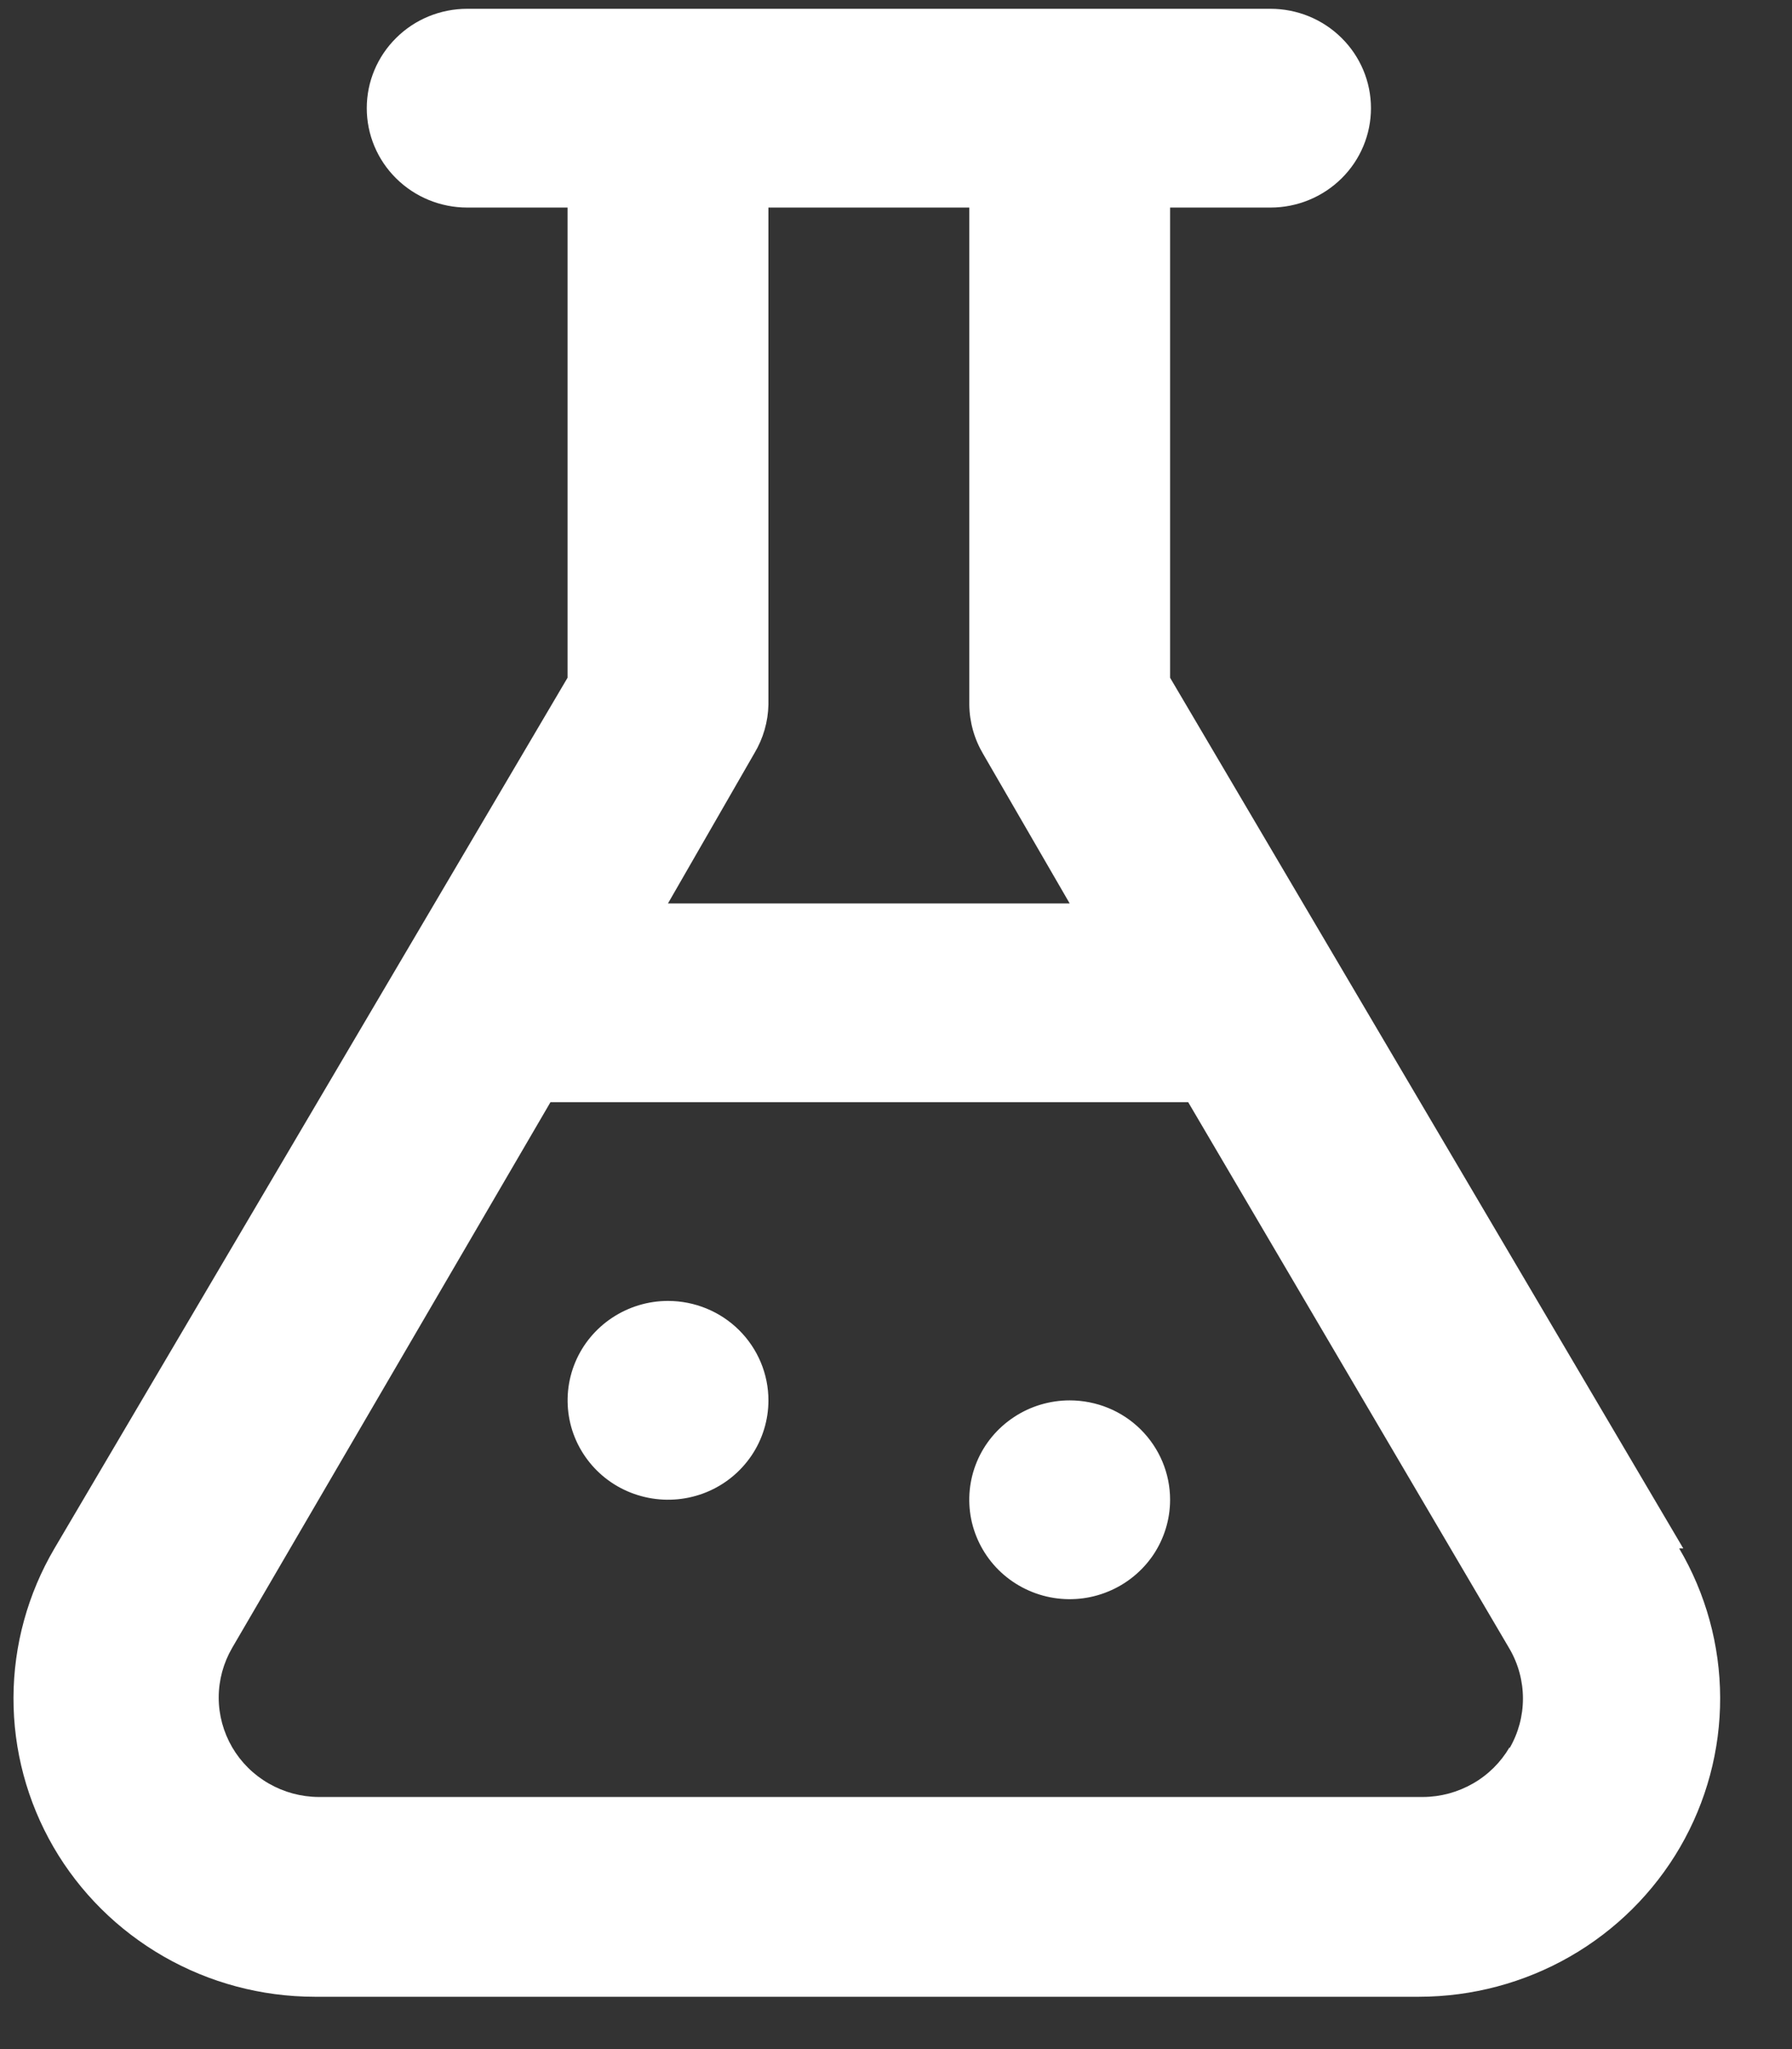 <svg width="21" height="24" viewBox="0 0 21 24" fill="none" xmlns="http://www.w3.org/2000/svg">
<rect x="0" y="0" width="21" height="24" fill="#333333" stroke="none"/>
<path d="M19.726 18.136L13.712 7.938V2.431H14.889C15.201 2.431 15.5 2.308 15.721 2.09C15.942 1.872 16.066 1.576 16.066 1.267C16.066 0.958 15.942 0.662 15.721 0.444C15.5 0.225 15.201 0.103 14.889 0.103H5.475C5.163 0.103 4.863 0.225 4.643 0.444C4.422 0.662 4.298 0.958 4.298 1.267C4.298 1.576 4.422 1.872 4.643 2.09C4.863 2.308 5.163 2.431 5.475 2.431H6.651V7.938L0.638 18.136C0.326 18.667 0.16 19.269 0.158 19.883C0.156 20.497 0.318 21.101 0.627 21.634C0.936 22.166 1.382 22.608 1.919 22.916C2.456 23.224 3.065 23.386 3.686 23.387H16.631C17.251 23.386 17.861 23.224 18.398 22.916C18.935 22.608 19.38 22.166 19.689 21.634C19.998 21.101 20.16 20.497 20.158 19.883C20.156 19.269 19.991 18.667 19.678 18.136H19.726ZM8.84 8.823C8.944 8.65 9.001 8.453 9.005 8.252V2.431H11.359V8.252C11.361 8.457 11.418 8.658 11.523 8.834L12.535 10.581H7.828L8.84 8.823ZM17.69 20.465C17.587 20.641 17.44 20.787 17.262 20.889C17.084 20.991 16.883 21.046 16.678 21.047H3.733C3.528 21.046 3.326 20.991 3.149 20.889C2.971 20.787 2.824 20.641 2.721 20.465C2.618 20.288 2.563 20.087 2.563 19.883C2.563 19.678 2.618 19.477 2.721 19.3L6.451 12.909H13.924L17.69 19.312C17.793 19.489 17.847 19.69 17.847 19.894C17.847 20.099 17.793 20.299 17.69 20.476V20.465ZM7.828 15.237C7.595 15.237 7.368 15.306 7.174 15.434C6.981 15.562 6.83 15.743 6.741 15.956C6.652 16.169 6.629 16.403 6.674 16.629C6.719 16.855 6.832 17.062 6.996 17.225C7.161 17.388 7.37 17.498 7.599 17.543C7.827 17.588 8.064 17.565 8.279 17.477C8.494 17.389 8.677 17.24 8.807 17.048C8.936 16.857 9.005 16.632 9.005 16.402C9.005 16.093 8.881 15.797 8.66 15.578C8.44 15.36 8.14 15.237 7.828 15.237ZM12.535 16.402C12.303 16.402 12.075 16.47 11.882 16.598C11.688 16.726 11.537 16.907 11.448 17.12C11.359 17.333 11.336 17.567 11.381 17.793C11.427 18.019 11.539 18.226 11.703 18.389C11.868 18.552 12.078 18.663 12.306 18.708C12.534 18.753 12.771 18.73 12.986 18.641C13.201 18.553 13.384 18.404 13.514 18.213C13.643 18.021 13.712 17.796 13.712 17.566C13.712 17.257 13.588 16.961 13.367 16.742C13.147 16.524 12.848 16.402 12.535 16.402Z" fill="white"/>
</svg>
